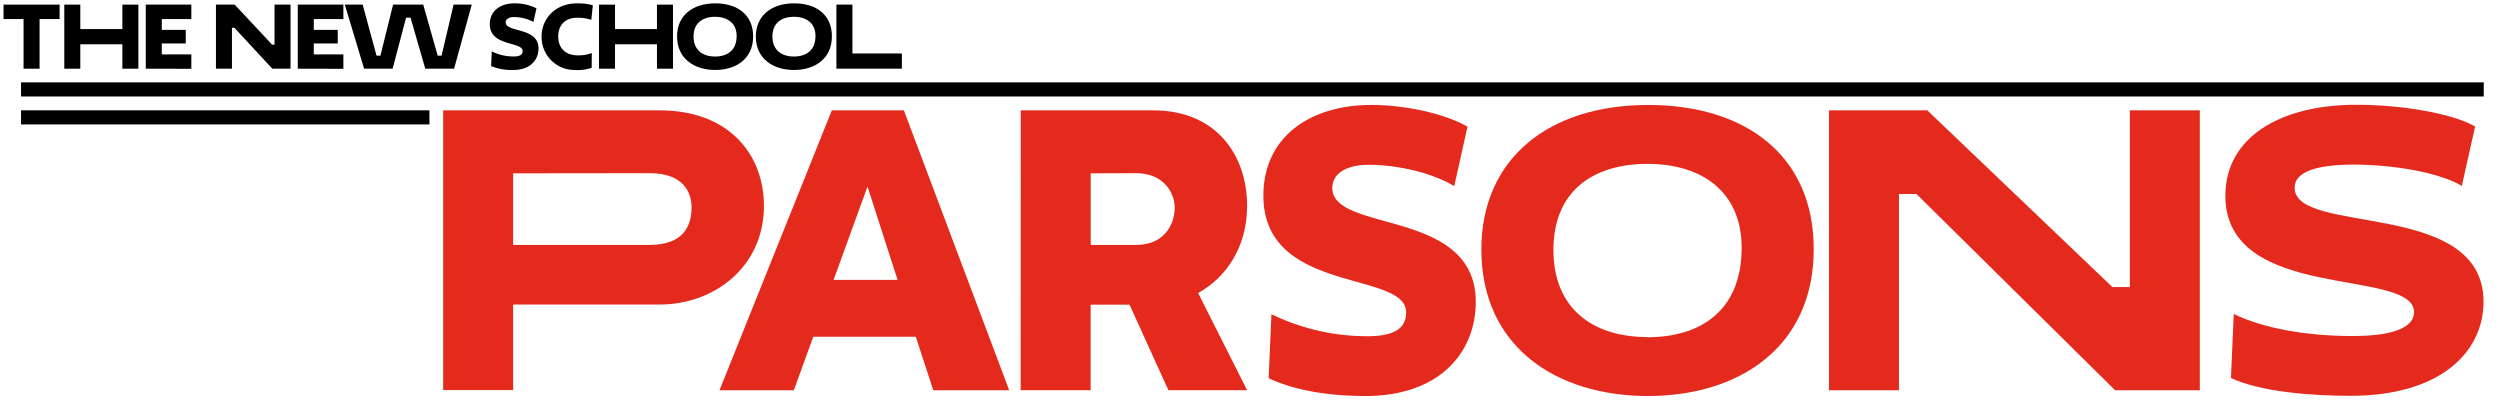 <svg id="Layer_1" data-name="Layer 1" xmlns="http://www.w3.org/2000/svg" viewBox="0 0 643.11 103.85"><rect x="5.41" y="21.19" width="633.52" height="3.63"/><rect x="5.41" y="28.38" width="105.06" height="3.63"/><path d="M10.18,4.9V17.67H6.06V4.9H.91V1.19H15.33V4.9Z"/><path d="M31.48,11.39H20.66v6.28H16.54V1.19h4.12V7.48H31.48V1.19H35.6V17.67H31.48Z"/><path d="M37.5,17.67V1.19H49.22V4.9h-7.6V7.68h6.16v3.5H41.62V14h7.6v3.7Z"/><path d="M60.28,7.13h-.61V17.67H55.55V1.19h4.82L70,11.49h.62V1.19h4.12V17.67H70.05Z"/><path d="M76.6,17.67V1.19H88.33V4.9H80.72V7.68h6.16v3.5H80.72V14h7.61v3.7Z"/><path d="M88.7,1.19h4.59l3.57,13.13h1l3.26-13.13h7.75l3.72,13.13h1l3.09-13.13h4.68l-4.55,16.48H109.4L105.61,4.55h-1.15L101,17.67H93.66Z"/><path d="M126,6.22c0-3.48,2.78-5.36,6.37-5.36A12.65,12.65,0,0,1,138,2.14l-.78,3.5a10.74,10.74,0,0,0-5-1.25c-1.28,0-2.14.49-2.14,1.36,0,2.67,8.45,1.17,8.45,6.71,0,2.95-2.11,5.54-6.49,5.54A13.73,13.73,0,0,1,126.34,17l.16-3.77a12.81,12.81,0,0,0,5.67,1.3c1.81,0,2.27-.64,2.27-1.4C134.44,10.61,126,12.05,126,6.22Z"/><path d="M152.2,17.45a11.27,11.27,0,0,1-4.29.55,8.46,8.46,0,0,1-8.59-8.59c0-4.67,3.61-8.53,9-8.53a13.21,13.21,0,0,1,4.18.48l-.39,3.75a10.45,10.45,0,0,0-3.66-.54c-3,0-4.85,1.79-4.85,4.84s2,4.82,4.95,4.82a9.34,9.34,0,0,0,3.69-.59Z"/><path d="M169,11.39H158.21v6.28h-4.12V1.19h4.12V7.48H169V1.19h4.12V17.67H169Z"/><path d="M184,.86c5.66,0,9.74,2.93,9.74,8.49,0,5.79-4.41,8.65-9.76,8.65s-9.81-2.9-9.81-8.63C174.16,4,178.18.86,184,.86Zm-.06,13.68c3.23,0,5.56-1.65,5.56-5.27,0-3.3-2.33-4.95-5.54-4.95s-5.55,1.61-5.55,5.07S180.73,14.54,183.93,14.54Z"/><path d="M204.28.86C210,.86,214,3.79,214,9.35c0,5.79-4.41,8.65-9.77,8.65s-9.8-2.9-9.8-8.63C194.46,4,198.47.86,204.28.86Zm-.06,13.68c3.24,0,5.56-1.65,5.56-5.27,0-3.3-2.32-4.95-5.54-4.95s-5.54,1.61-5.54,5.07S201,14.54,204.22,14.54Z"/><path d="M215.16,1.19h4.12V13.76H232v3.91H215.16Z"/><path d="M114,28.39H169.7c17.91,0,26.82,11.43,26.82,24.57,0,15.75-12.87,25.38-26.82,25.38H132v22H114Zm18,16.2V63h35.1c8.82,0,10.8-5,10.8-9.63,0-3.78-2-8.82-10.8-8.82Z" style="fill:#e42a1d"/><path d="M235.58,86.62H209.21l-5,13.77H185.09l28.89-72h18.54l27.09,72H240.08ZM214.43,72H230.9l-7.74-24Z" style="fill:#e42a1d"/><path d="M262.58,28.39h34.11c16.11,0,24.12,11.43,24.12,24.57,0,10.62-5.4,18.45-12.6,22.41l12.6,25H300.56l-10-22h-10v22h-18Zm18,16.2V63h11.7c7,0,9.9-5,9.9-9.63,0-3.78-2.88-8.82-9.9-8.82Z" style="fill:#e42a1d"/><path d="M325,50.35C325,35.14,337.1,27,352.76,27c9.09,0,19.08,2.34,24.75,5.58l-3.42,15.3c-6-3.6-15-5.49-22-5.49-5.58,0-9.36,2.16-9.36,5.94,0,11.7,36.9,5.13,36.9,29.34,0,12.87-9.18,24.2-28.35,24.2-8.19,0-17.46-1.07-24.93-4.58l.72-16.47a56.22,56.22,0,0,0,24.75,5.67c7.92,0,9.9-2.79,9.9-6.12C361.76,69.52,325,75.82,325,50.35Z" style="fill:#e42a1d"/><path d="M424,27c24.75,0,42.57,12.78,42.57,37.08,0,25.29-19.26,37.79-42.66,37.79-23.58,0-42.84-12.68-42.84-37.7C381.11,40.54,398.66,27,424,27Zm-.27,59.76c14.13,0,24.3-7.2,24.3-23,0-14.4-10.17-21.6-24.21-21.6s-24.21,7-24.21,22.14S409.82,86.71,423.77,86.71Z" style="fill:#e42a1d"/><path d="M493,49.9h-4.5v50.49h-18v-72h25.29l47.6,45.45h4.5V28.39h18v72H544.1Z" style="fill:#e42a1d"/><path d="M572.46,50.35c0-15.21,14.4-23.4,33.66-23.4,12.24,0,24.92,2.34,30.59,5.58l-3.42,15.3c-6-3.6-18.18-5.49-27.81-5.49-10.34,0-15.2,2.16-15.2,5.94,0,12.42,48.59,2.79,48.59,29.34,0,12.87-11,24.2-34.19,24.2-10.44,0-23.31-1.07-30.78-4.58l.72-16.47c7.47,3.6,18.36,5.67,30.6,5.67C617,86.44,621,83.65,621,80.32,621,68.71,572.46,78,572.46,50.35Z" style="fill:#e42a1d"/></svg>